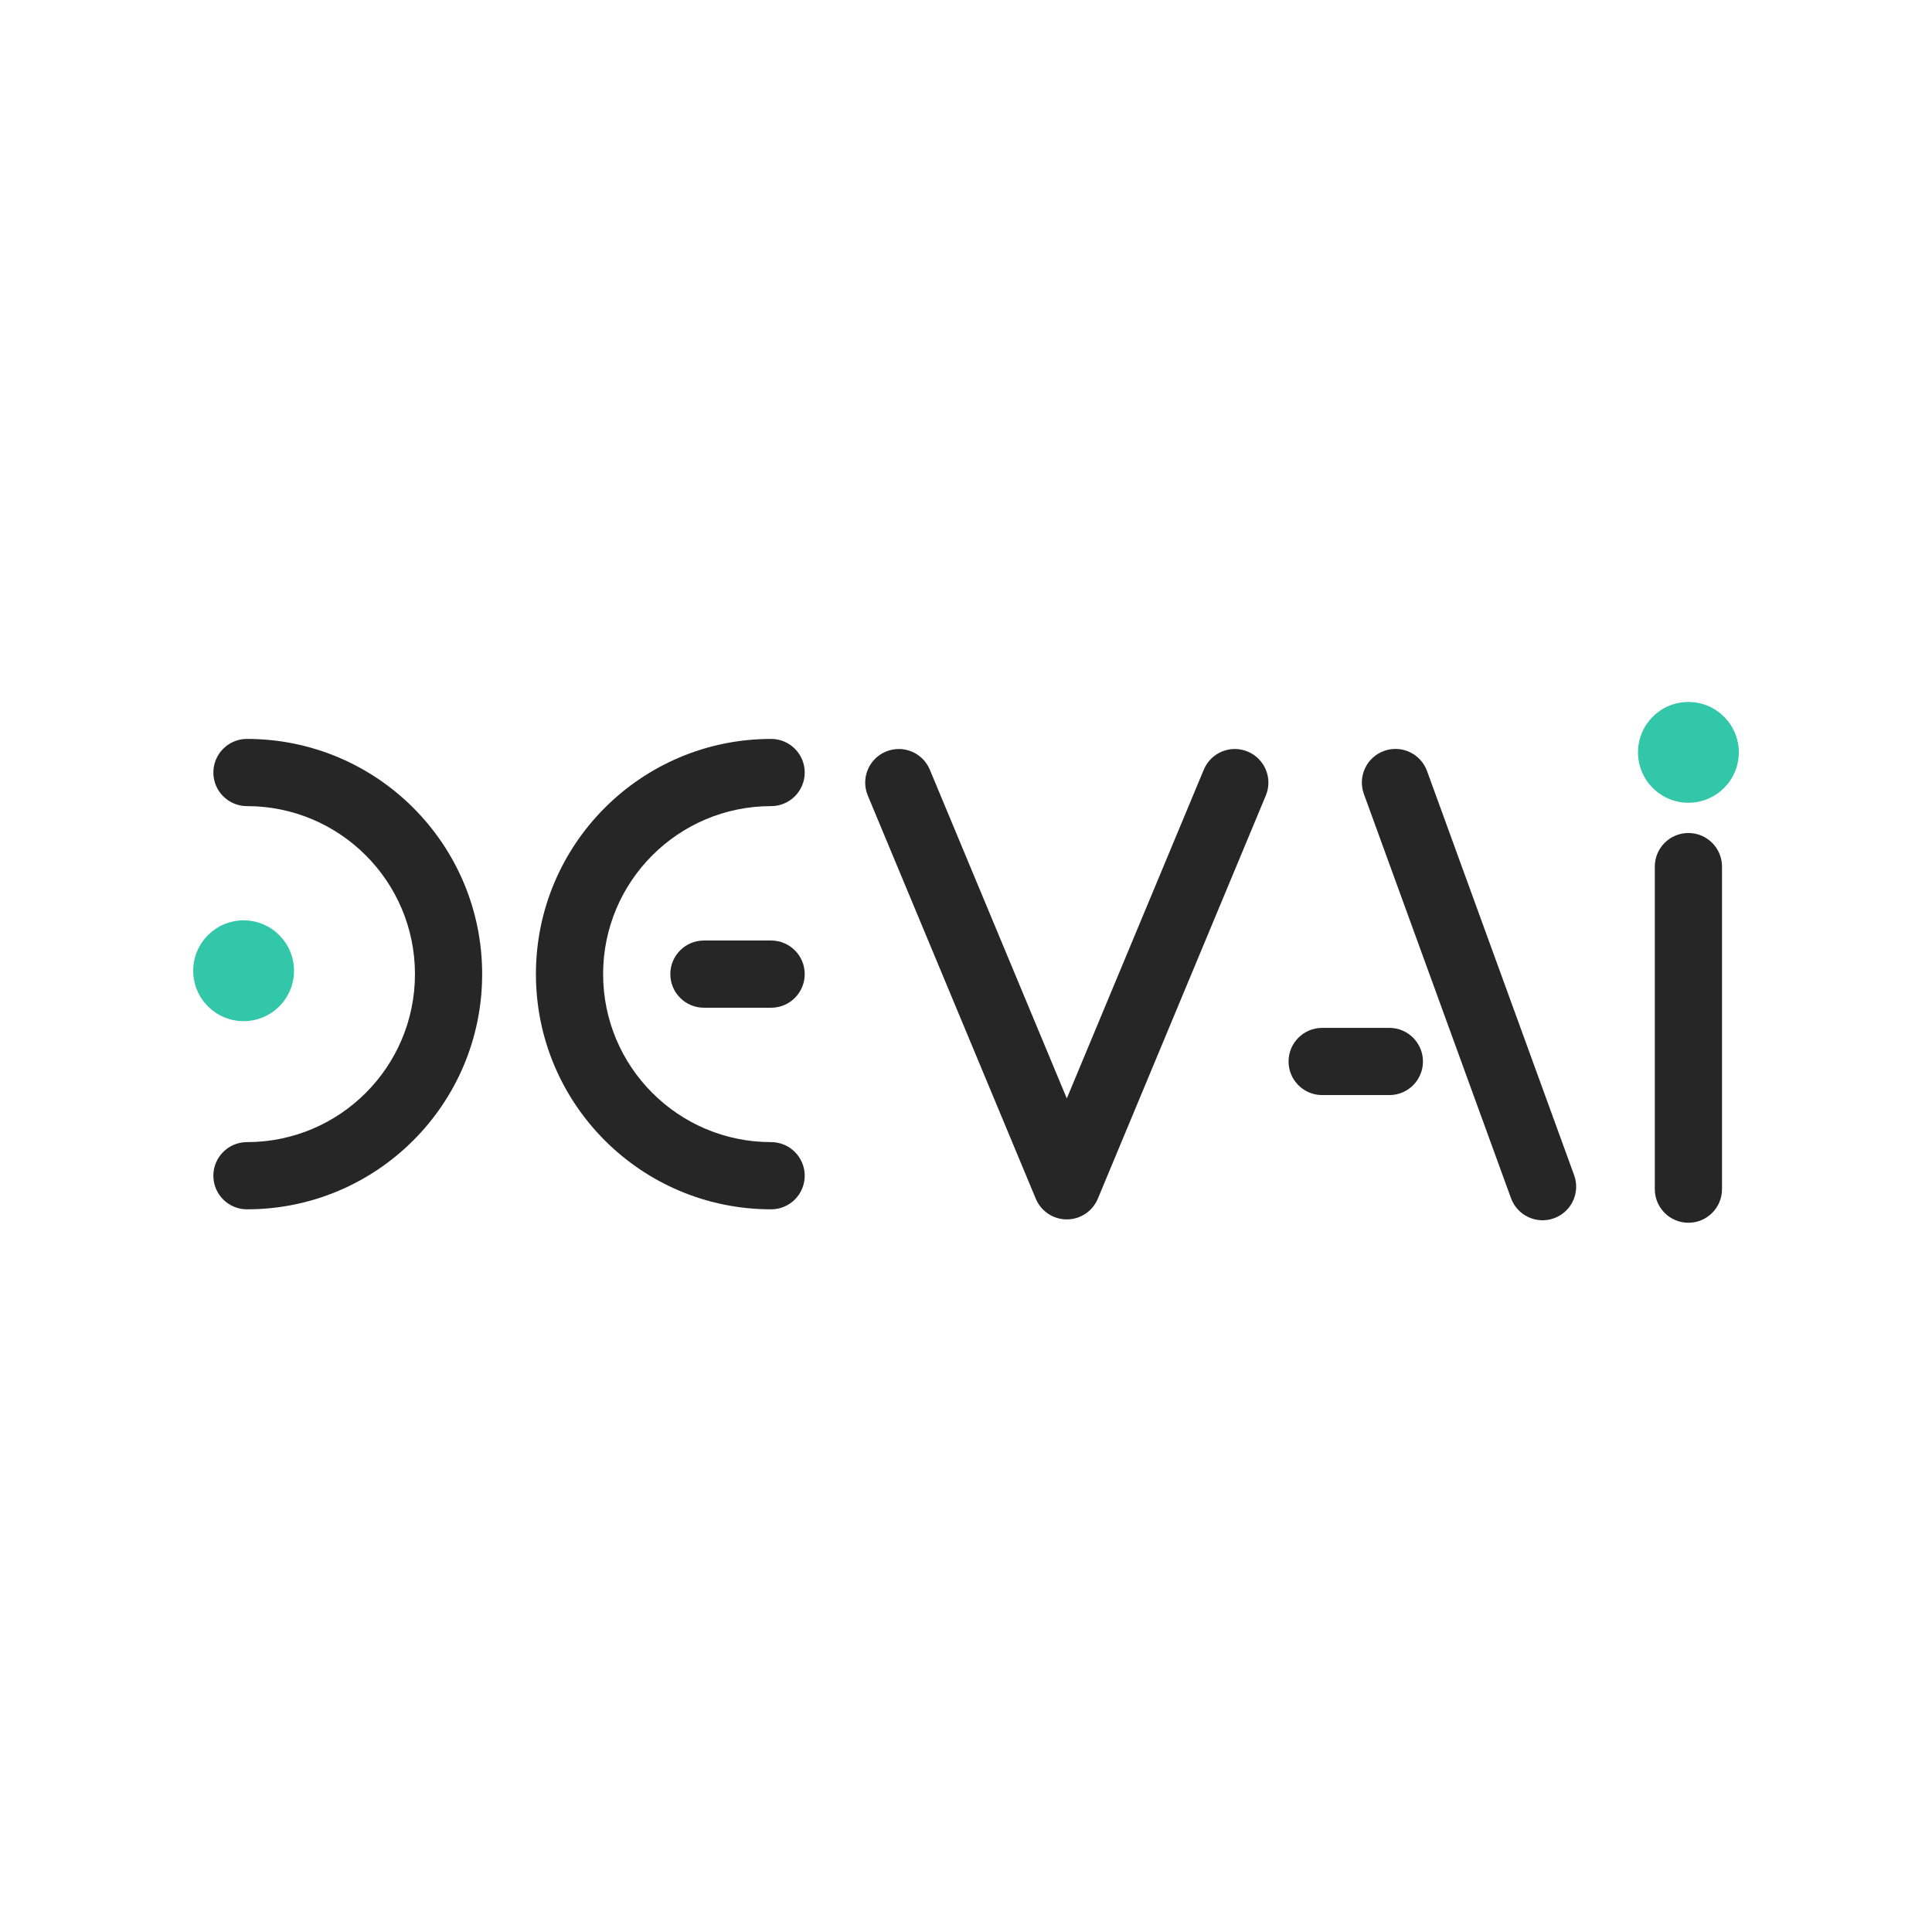 <svg width="1200" height="1200" viewBox="0 0 1200 1200" fill="none" xmlns="http://www.w3.org/2000/svg">
<rect width="1200" height="1200" fill="white"/>
<path fill-rule="evenodd" clip-rule="evenodd" d="M550.234 466.823C560.873 462.39 573.092 467.421 577.525 478.06L662.609 682.261L747.692 478.06C752.125 467.421 764.344 462.39 774.983 466.823C785.622 471.256 790.654 483.474 786.221 494.114L681.873 744.548C678.632 752.325 671.034 757.391 662.609 757.391C654.184 757.391 646.585 752.325 643.344 744.548L538.997 494.114C534.563 483.474 539.595 471.256 550.234 466.823Z" fill="#262626"/>
<circle cx="151.304" cy="602.957" r="31.304" fill="#32C7A9"/>
<circle cx="1048.7" cy="467.304" r="31.304" fill="#32C7A9"/>
<path fill-rule="evenodd" clip-rule="evenodd" d="M859.611 466.428C870.442 462.486 882.417 468.07 886.359 478.901L977.723 729.922C981.666 740.752 976.081 752.728 965.25 756.67C954.419 760.612 942.444 755.028 938.502 744.197L847.138 493.177C843.195 482.346 848.78 470.37 859.611 466.428Z" fill="#262626"/>
<path fill-rule="evenodd" clip-rule="evenodd" d="M1048.7 517.391C1060.22 517.391 1069.57 526.734 1069.57 538.26L1069.57 738.608C1069.57 750.134 1060.22 759.478 1048.7 759.478C1037.17 759.478 1027.83 750.134 1027.83 738.608L1027.83 538.26C1027.83 526.734 1037.17 517.391 1048.7 517.391Z" fill="#262626"/>
<path fill-rule="evenodd" clip-rule="evenodd" d="M883.826 659.304C883.826 670.83 874.483 680.174 862.957 680.174L821.217 680.174C809.692 680.174 800.348 670.83 800.348 659.304C800.348 647.778 809.692 638.435 821.217 638.435L862.957 638.435C874.483 638.435 883.826 647.778 883.826 659.304Z" fill="#262626"/>
<path fill-rule="evenodd" clip-rule="evenodd" d="M499.826 605.044C499.826 616.569 490.483 625.913 478.957 625.913L437.217 625.913C425.692 625.913 416.348 616.569 416.348 605.044C416.348 593.518 425.692 584.174 437.217 584.174L478.957 584.174C490.483 584.174 499.826 593.518 499.826 605.044Z" fill="#262626"/>
<path d="M257.739 605.044C257.739 547.414 211.021 500.696 153.391 500.696C141.865 500.696 132.521 491.352 132.521 479.827C132.521 468.301 141.865 458.957 153.391 458.957C234.073 458.957 299.478 524.362 299.478 605.044C299.478 685.726 234.073 751.131 153.391 751.131C141.865 751.131 132.521 741.787 132.521 730.261C132.521 718.735 141.865 709.392 153.391 709.392C211.021 709.392 257.739 662.674 257.739 605.044Z" fill="#262626"/>
<path d="M478.957 458.957C398.276 458.957 332.87 524.362 332.87 605.044C332.87 685.726 398.275 751.131 478.957 751.131C490.483 751.131 499.827 741.787 499.827 730.261C499.827 718.735 490.483 709.392 478.957 709.392C421.327 709.392 374.609 662.674 374.609 605.044C374.609 547.414 421.327 500.696 478.957 500.696C490.483 500.696 499.827 491.352 499.827 479.827C499.827 468.301 490.483 458.957 478.957 458.957Z" fill="#262626"/>
</svg>

